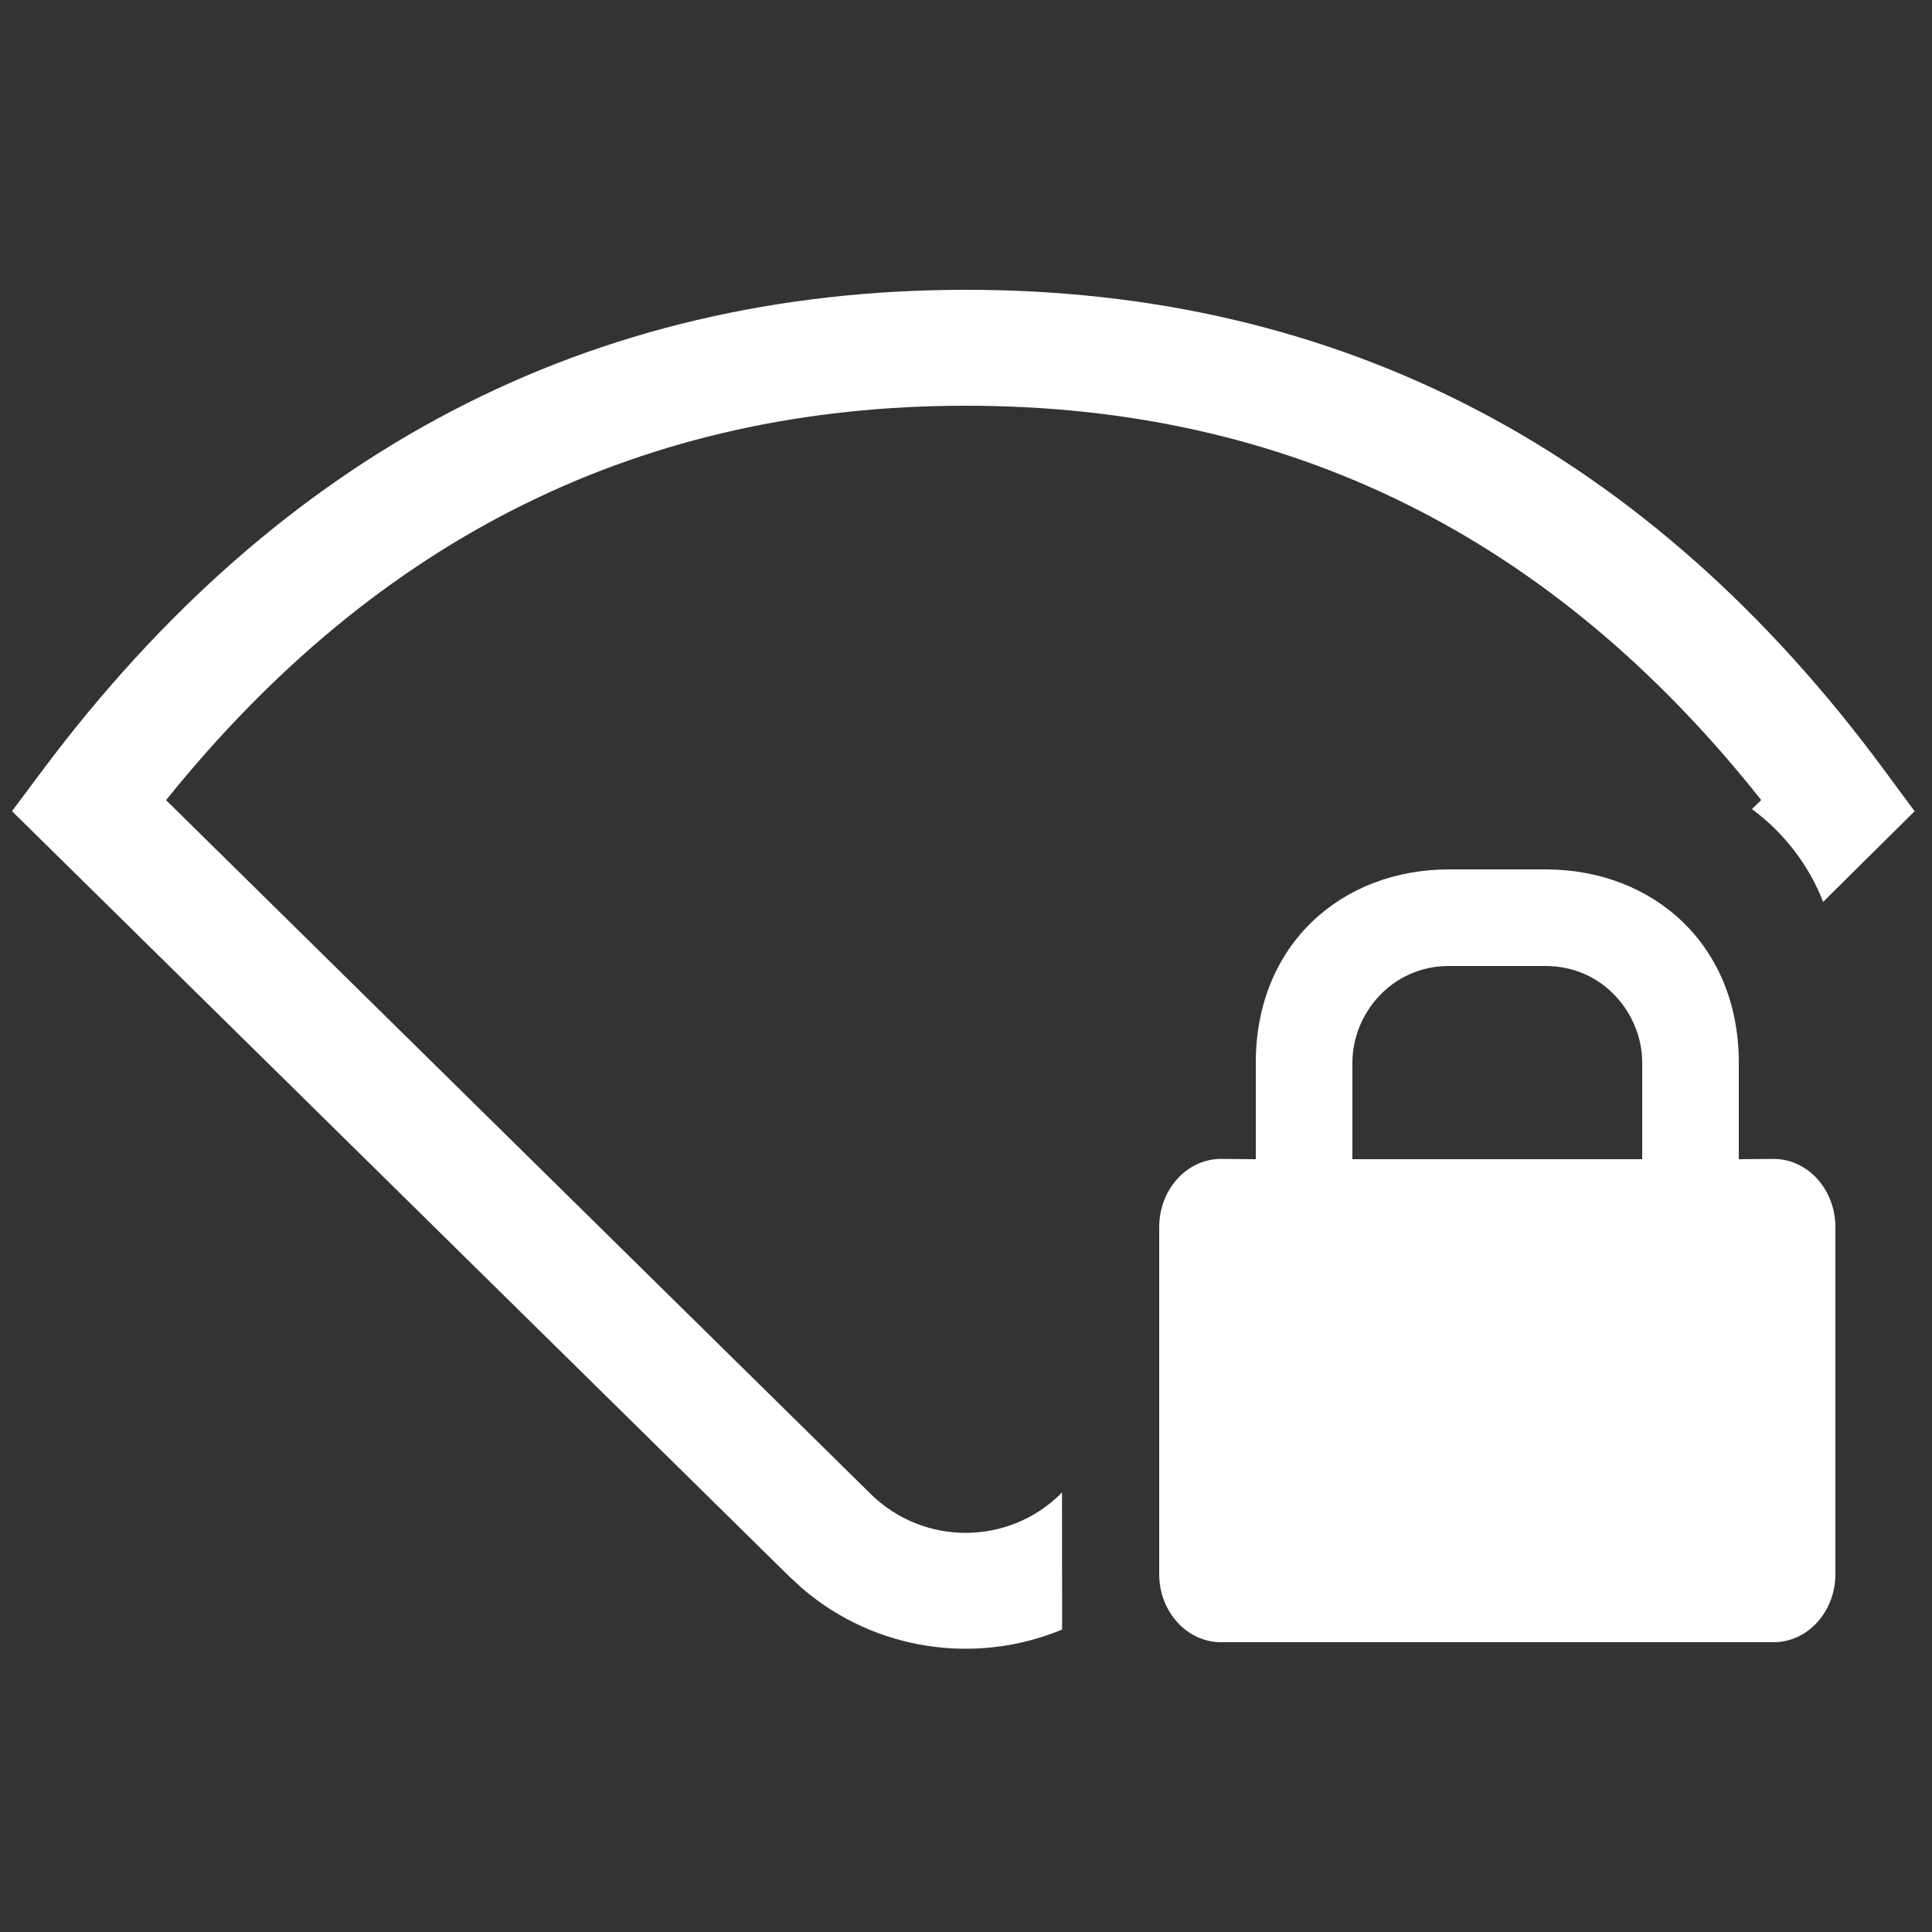<svg xmlns="http://www.w3.org/2000/svg" width="20" height="20" viewBox="0 0 20 20">
  <rect x="0" y="0" width="20" height="20" fill="#333333" stroke="none"/>
  <g fill="none" fill-rule="evenodd">
    <path fill="#FFF" d="M14,11 C14,10.5 14.4,10 15,10 L16,10 C16.6,10 17,10.5 17,11 L17,12 L14,12 L14,11 Z M18,12 L18,11 C18,9.777 17.111,9 16,9 L15,9 C13.889,9 13,9.777 13,11 L13,12 L12.64,11.997 C12.287,11.997 12,12.313 12,12.704 L12,16.294 C12,16.685 12.287,17 12.64,17 L18.36,17 C18.713,17 19,16.685 19,16.294 L19,12.704 C19,12.313 18.713,11.997 18.36,11.997 L18,12 Z"/>
    <path fill="#FFF" d="M10,3 C13.888,3 17.075,4.672 19.512,7.981 L19.512,7.981 L19.82,8.398 L18.873,9.336 C18.728,8.961 18.469,8.62 18.136,8.376 L18.232,8.282 C16.066,5.55 13.336,4.2 10,4.2 C6.663,4.2 3.917,5.551 1.719,8.283 L1.719,8.283 L9.014,15.466 C9.56,16.003 10.437,16.002 10.981,15.463 L10.981,15.463 L10.994,15.448 L10.995,16.869 C10.112,17.236 9.067,17.095 8.307,16.445 L8.172,16.321 L0.124,8.397 L0.438,7.977 C2.91,4.671 6.114,3 10,3 Z"/>
  </g>
</svg>
